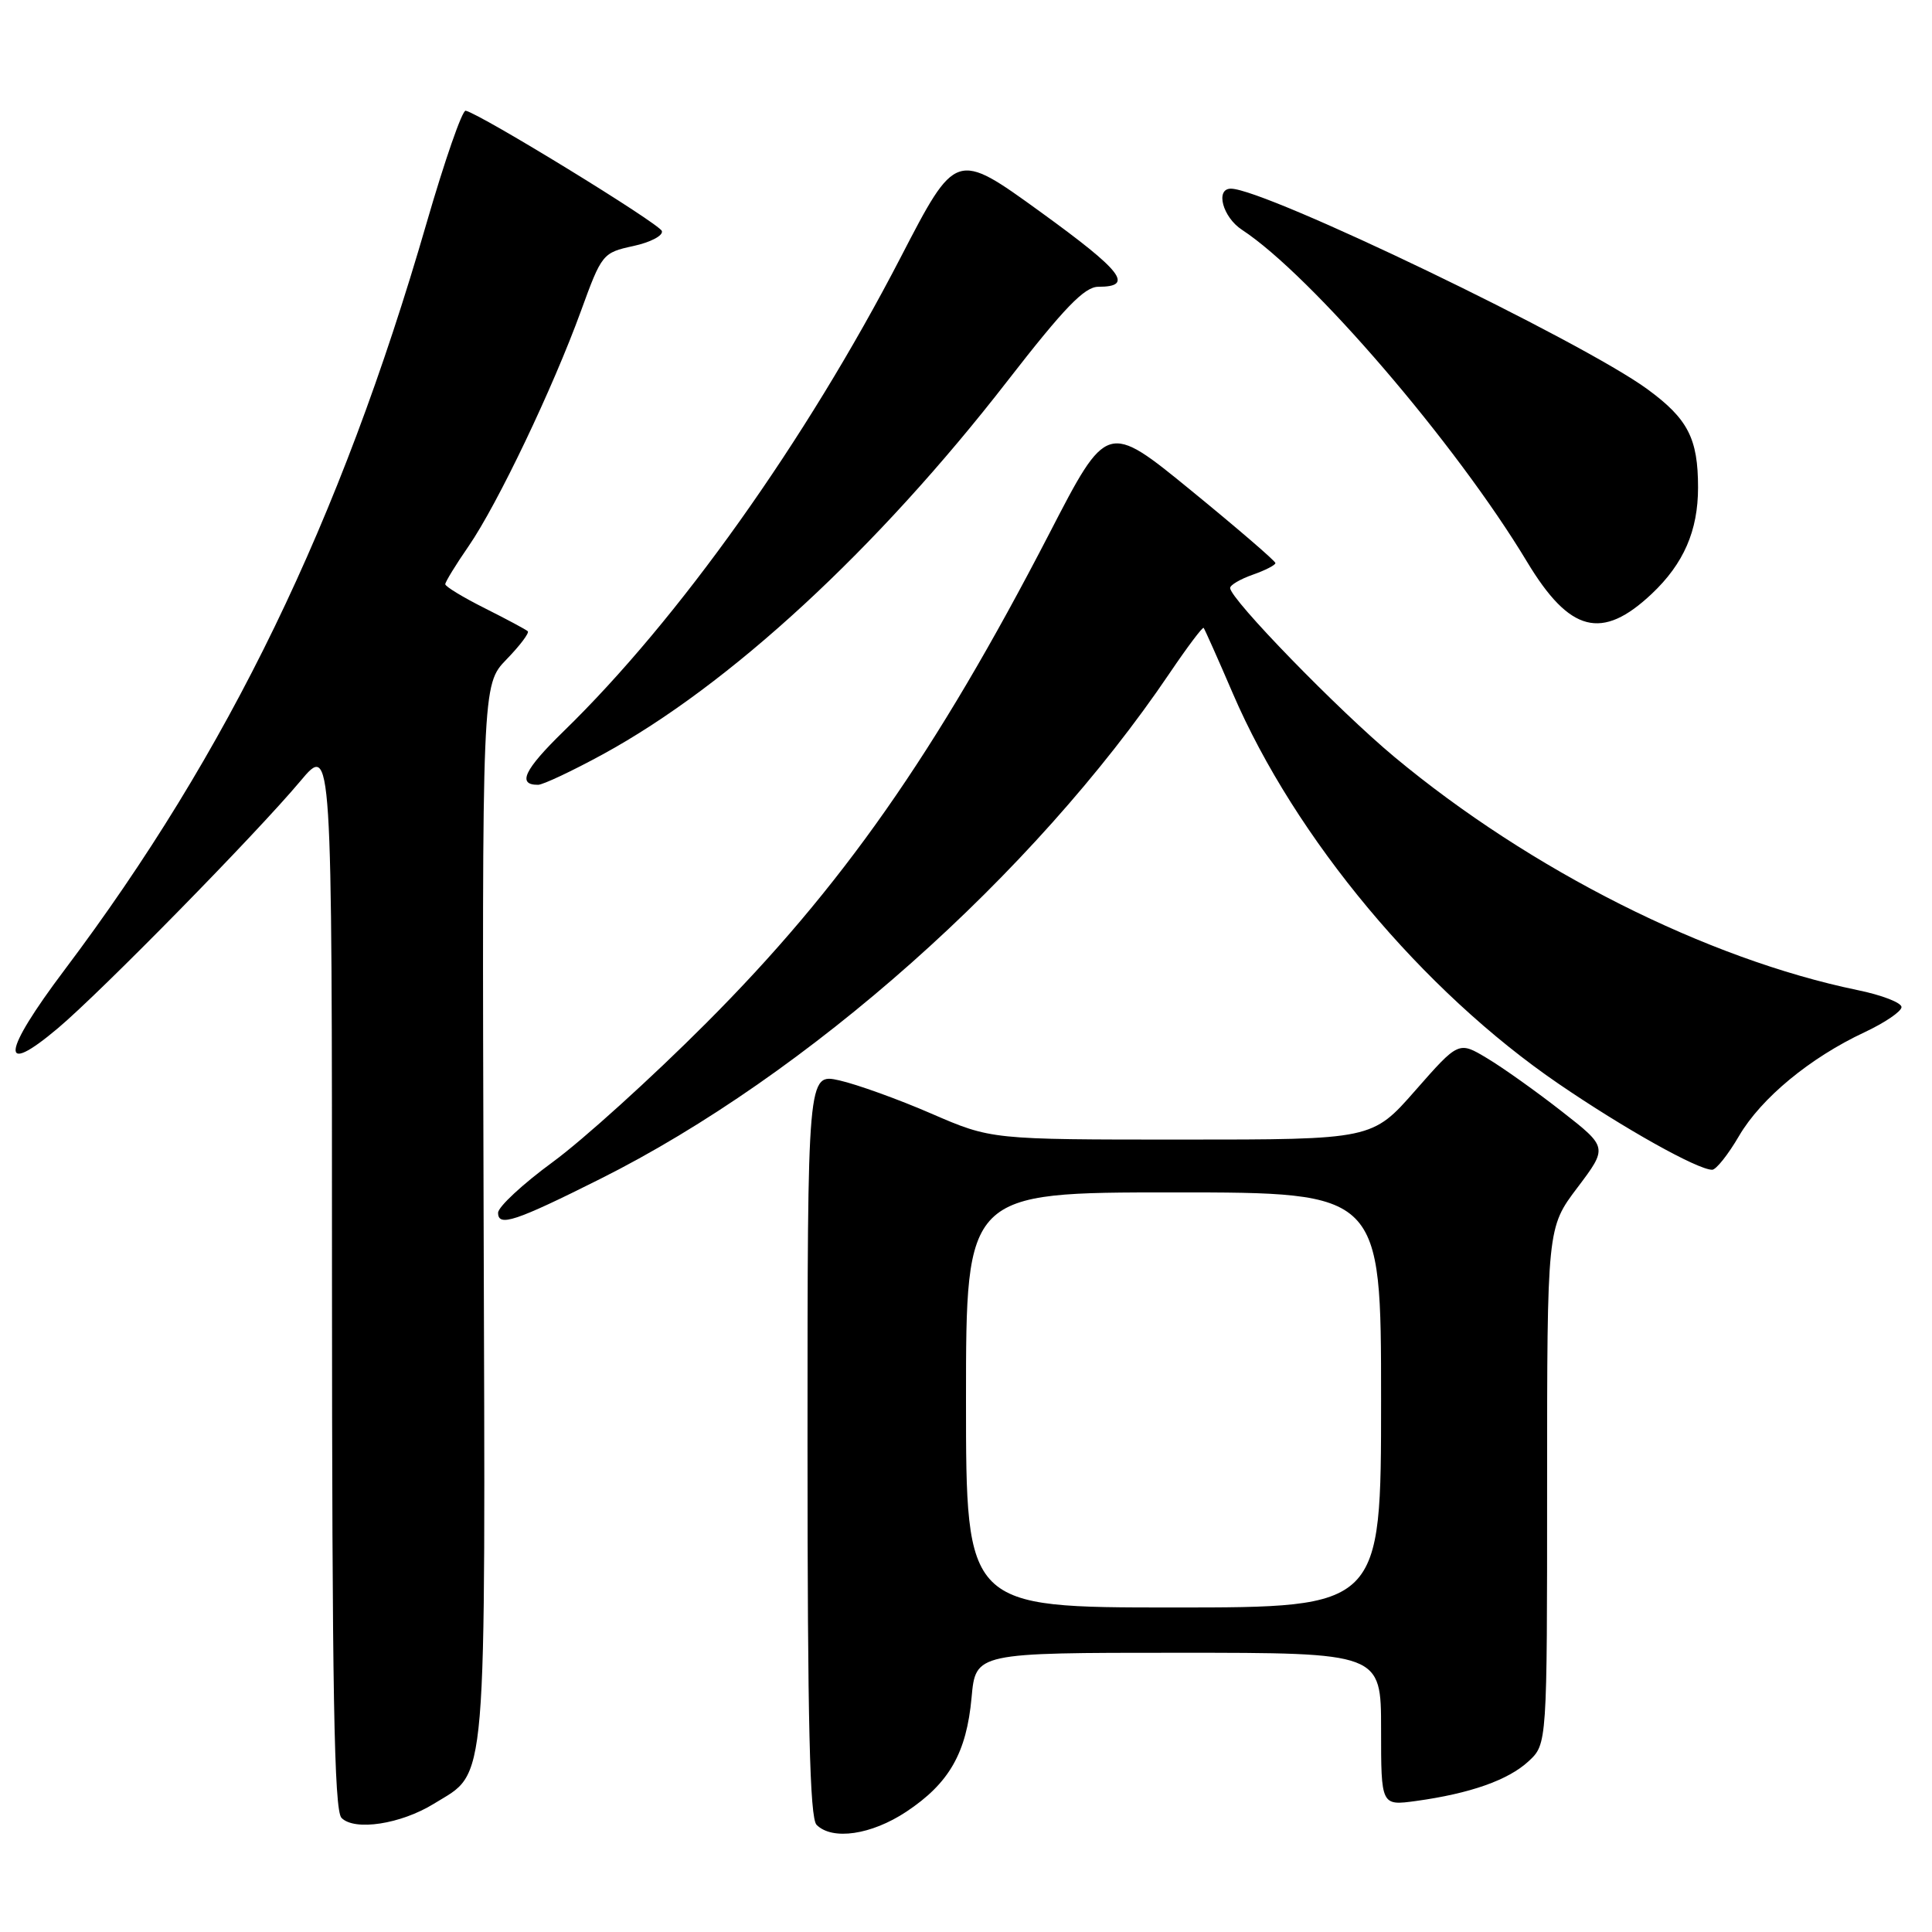 <?xml version="1.0" encoding="UTF-8" standalone="no"?>
<!DOCTYPE svg PUBLIC "-//W3C//DTD SVG 1.1//EN" "http://www.w3.org/Graphics/SVG/1.1/DTD/svg11.dtd" >
<svg xmlns="http://www.w3.org/2000/svg" xmlns:xlink="http://www.w3.org/1999/xlink" version="1.1" viewBox="0 0 256 256">
 <g >
 <path fill="currentColor"
d=" M 120.08 240.07 C 125.78 236.29 128.07 232.27 128.74 224.92 C 129.28 219.00 129.28 219.00 156.14 219.00 C 183.00 219.00 183.00 219.00 183.00 229.14 C 183.00 239.27 183.00 239.27 187.63 238.64 C 194.80 237.65 199.84 235.88 202.54 233.38 C 205.00 231.10 205.00 231.10 205.00 196.89 C 205.00 162.68 205.00 162.68 209.02 157.36 C 213.04 152.03 213.04 152.03 206.95 147.27 C 203.59 144.64 199.15 141.48 197.06 140.23 C 193.28 137.96 193.28 137.96 187.55 144.48 C 181.83 151.00 181.83 151.00 156.59 151.00 C 131.35 151.00 131.35 151.00 123.41 147.56 C 119.04 145.66 113.56 143.69 111.23 143.16 C 107.00 142.21 107.00 142.21 107.00 191.41 C 107.00 228.33 107.30 240.90 108.20 241.80 C 110.29 243.89 115.45 243.13 120.08 240.07 Z  M 57.50 239.00 C 64.65 234.58 64.32 238.48 64.08 160.63 C 63.87 90.73 63.87 90.73 67.11 87.38 C 68.90 85.54 70.17 83.85 69.93 83.64 C 69.69 83.42 67.14 82.05 64.25 80.60 C 61.36 79.15 59.00 77.72 59.00 77.41 C 59.00 77.11 60.39 74.83 62.10 72.36 C 65.92 66.81 73.25 51.46 76.99 41.18 C 79.73 33.65 79.86 33.48 83.92 32.60 C 86.20 32.11 87.90 31.21 87.70 30.61 C 87.37 29.62 63.64 15.07 61.70 14.67 C 61.25 14.58 58.93 21.25 56.54 29.50 C 45.07 69.13 30.28 99.65 8.58 128.48 C 0.24 139.55 -0.13 142.83 7.69 136.23 C 13.46 131.36 33.93 110.50 39.80 103.50 C 43.99 98.50 43.99 98.50 43.99 169.05 C 44.00 224.13 44.27 239.88 45.25 240.88 C 46.98 242.65 53.12 241.71 57.50 239.00 Z  M 79.50 156.23 C 107.01 142.47 136.92 115.91 154.98 89.20 C 157.32 85.74 159.35 83.04 159.49 83.20 C 159.63 83.37 161.37 87.26 163.35 91.87 C 171.61 111.07 188.49 131.29 206.54 143.62 C 215.23 149.56 224.96 155.00 226.87 155.00 C 227.39 155.00 228.99 152.99 230.43 150.52 C 233.37 145.50 239.85 140.15 247.08 136.77 C 249.74 135.52 251.94 134.03 251.96 133.45 C 251.98 132.87 249.36 131.85 246.12 131.19 C 226.15 127.06 202.78 115.29 184.77 100.30 C 177.30 94.08 163.00 79.37 163.00 77.91 C 163.00 77.52 164.35 76.73 166.00 76.15 C 167.65 75.57 169.00 74.88 169.00 74.61 C 169.00 74.34 163.98 70.02 157.85 65.01 C 146.69 55.89 146.69 55.89 139.04 70.70 C 123.96 99.85 111.51 117.61 93.56 135.58 C 86.38 142.78 77.24 151.05 73.25 153.97 C 69.26 156.89 66.00 159.92 66.00 160.70 C 66.00 162.60 68.26 161.86 79.50 156.23 Z  M 79.86 99.96 C 96.65 90.81 116.19 72.78 133.49 50.48 C 141.01 40.79 143.70 38.00 145.53 38.00 C 150.33 38.00 148.75 35.96 137.84 28.06 C 126.66 19.97 126.66 19.97 119.34 34.11 C 106.76 58.40 89.93 82.07 74.66 96.92 C 69.45 102.00 68.49 104.02 71.31 103.99 C 71.96 103.98 75.81 102.17 79.86 99.96 Z  M 218.87 78.68 C 223.10 74.69 225.00 70.32 225.00 64.60 C 225.00 58.10 223.66 55.50 218.29 51.57 C 209.59 45.20 167.64 25.00 163.10 25.00 C 161.00 25.00 162.01 28.78 164.57 30.45 C 173.75 36.47 192.95 58.83 202.34 74.44 C 207.99 83.82 212.26 84.92 218.87 78.68 Z  M 128.00 185.50 C 128.00 158.00 128.00 158.00 155.50 158.00 C 183.00 158.00 183.00 158.00 183.00 185.50 C 183.00 213.00 183.00 213.00 155.50 213.00 C 128.00 213.00 128.00 213.00 128.00 185.50 Z "/>
</g>
</svg>